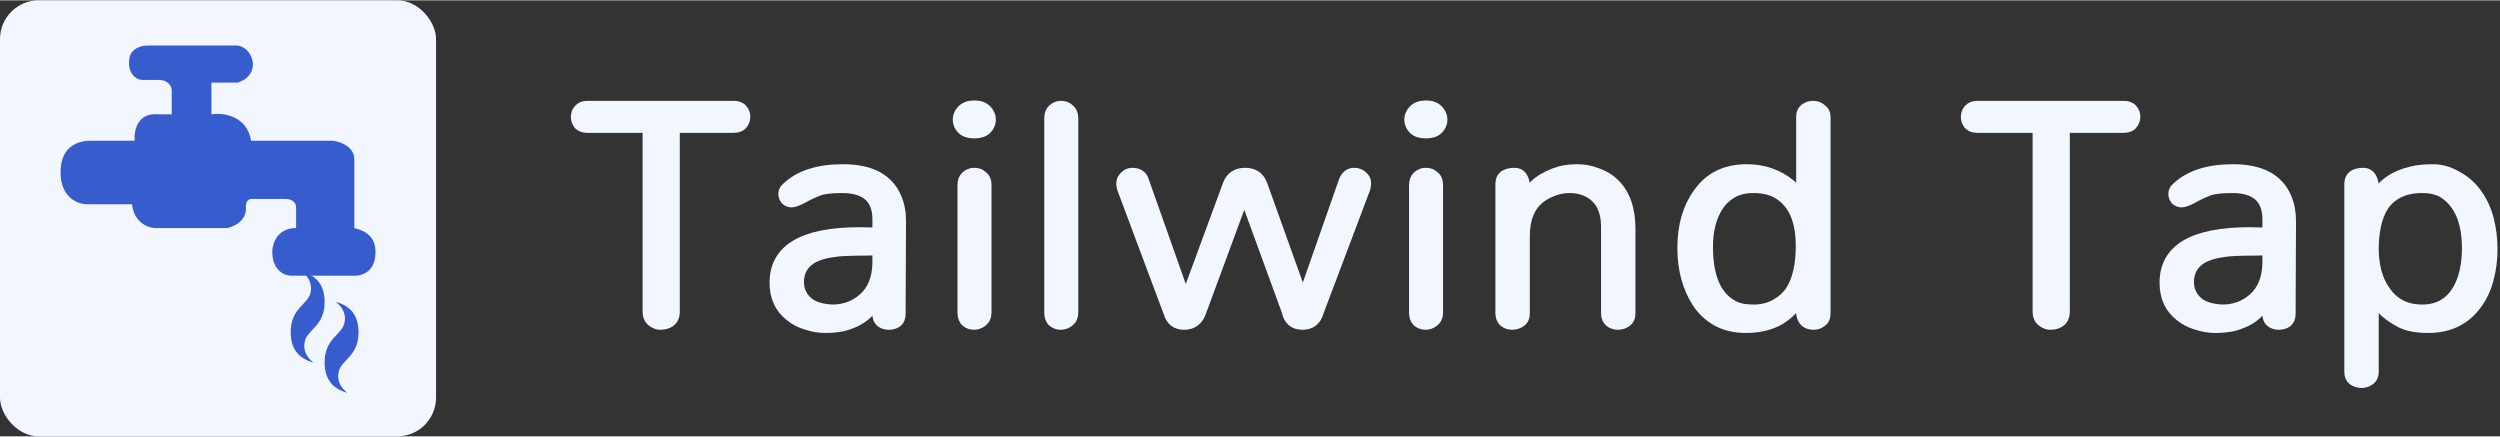 <svg width="229" height="40" viewBox="0 0 516 90" fill="none" xmlns="http://www.w3.org/2000/svg">
<rect x="0" y="0" width="516" height="90" fill="#333333" stroke="none"/>
<rect width="90" height="90" rx="8" fill="#F1F6FF"/>
<path d="M49.097 9.333H30.525C27.903 9.333 26.702 10.971 26.702 12.063C26.265 14.684 27.794 16.431 29.433 16.431H32.71C34.895 16.431 35.441 17.887 35.441 18.615V23.529H32.71C28.34 23.092 27.612 26.986 27.794 28.988H17.962C13.046 29.534 12.5 33.356 12.5 35.54C12.5 40.454 15.777 42.092 17.962 42.092H27.248C27.685 46.023 30.707 47.006 32.164 47.006H46.912C50.408 46.132 50.917 43.73 50.735 42.638C50.735 41.328 51.464 41 51.828 41H58.929C60.676 41 61.114 42.092 61.114 42.638V47.006C57.181 47.006 56.197 50.271 56.197 51.919C56.197 55.741 58.746 56.833 60.021 56.833H73.677C76.735 56.397 77.5 54.103 77.5 51.919C77.5 48.098 74.405 47.37 73.13 47.006V32.81C73.13 30.19 70.217 29.17 68.76 28.988H51.828C50.954 23.747 46.001 23.165 43.635 23.529V16.977H49.097C54.013 15.339 52.374 9.879 49.097 9.333Z" fill="#365CCE"/>
<path d="M64.667 74.75C61.556 73.917 60 71.833 60 68.5C60 63.5 63.5 62.875 64.083 60.375C64.472 58.708 63.889 57.25 62.333 56C65.444 56.833 67 58.917 67 62.25C67 67.25 63.5 67.875 62.917 70.375C62.528 72.042 63.111 73.5 64.667 74.75ZM71.667 81C68.556 80.167 67 78.083 67 74.75C67 69.75 70.5 69.125 71.083 66.625C71.472 64.958 70.889 63.5 69.333 62.25C72.444 63.083 74 65.167 74 68.5C74 73.5 70.5 74.125 69.917 76.625C69.528 78.292 70.111 79.75 71.667 81Z" fill="#365CCE"/>
<path d="M121.209 26.354C120.441 26.354 119.838 26.135 119.399 25.696C119.015 25.203 118.823 24.654 118.823 24.051C118.823 23.447 119.015 22.926 119.399 22.487C119.838 21.994 120.441 21.747 121.209 21.747H151.488C152.311 21.747 152.914 21.994 153.298 22.487C153.682 22.926 153.874 23.447 153.874 24.051C153.874 24.599 153.682 25.12 153.298 25.614C152.914 26.108 152.311 26.354 151.488 26.354H139.311V64.285C139.311 65.601 138.707 66.451 137.5 66.835C137.171 66.945 136.733 67 136.184 67C135.69 67 135.142 66.781 134.538 66.342C133.935 65.848 133.633 65.162 133.633 64.285V26.354H121.209Z" fill="#F1F6FF"/>
<path d="M177.444 47.829L181.064 47.911V45.196C181.064 40.918 178.651 38.779 173.824 38.779C171.575 38.779 169.957 38.971 168.969 39.354C167.817 39.793 166.72 40.314 165.678 40.918C164.636 41.466 163.868 41.74 163.374 41.74C162.936 41.74 162.524 41.576 162.14 41.247C161.811 40.863 161.647 40.424 161.647 39.93C161.647 39.437 161.866 38.998 162.305 38.614C164.938 36.091 168.832 34.829 173.988 34.829C179.748 34.829 183.45 36.804 185.096 40.753C185.699 42.124 186.001 43.743 186.001 45.608L185.919 64.778C185.919 65.546 185.672 66.122 185.178 66.506C184.685 66.835 184.109 67 183.45 67C182.847 67 182.298 66.835 181.805 66.506C181.311 66.122 181.064 65.574 181.064 64.861V61.899C179.748 64.696 177.362 66.506 173.906 67.329C172.809 67.549 171.602 67.658 170.286 67.658C169.024 67.658 167.735 67.439 166.419 67C165.102 66.616 163.95 66.013 162.963 65.19C160.879 63.544 159.836 61.24 159.836 58.279C159.836 51.312 165.706 47.829 177.444 47.829ZM181.064 51.614C180.132 51.669 179.062 51.696 177.855 51.696C176.704 51.696 175.524 51.724 174.317 51.779C173.166 51.833 172.014 51.971 170.862 52.19C169.765 52.409 168.777 52.738 167.9 53.177C165.925 54.274 164.938 55.92 164.938 58.114C164.938 59.869 165.623 61.295 166.995 62.392C168.092 63.215 169.682 63.681 171.767 63.791C174.29 63.791 176.429 62.996 178.185 61.405C179.995 59.814 180.955 57.483 181.064 54.411V51.614Z" fill="#F1F6FF"/>
<path d="M204.554 24.627C204.554 25.395 204.253 26.08 203.649 26.683C203.046 27.232 202.196 27.506 201.099 27.506C200.001 27.506 199.151 27.232 198.548 26.683C197.945 26.08 197.643 25.395 197.643 24.627C197.643 23.859 197.945 23.173 198.548 22.57C199.151 21.966 200.001 21.665 201.099 21.665C202.196 21.665 203.046 21.966 203.649 22.57C204.253 23.173 204.554 23.859 204.554 24.627ZM198.63 38.12C198.63 37.297 198.877 36.667 199.371 36.228C199.919 35.789 200.44 35.57 200.934 35.57C201.428 35.57 201.812 35.624 202.086 35.734C202.36 35.844 202.607 36.008 202.826 36.228C203.375 36.612 203.649 37.243 203.649 38.12V64.449C203.649 65.272 203.375 65.903 202.826 66.342C202.278 66.781 201.674 67 201.016 67C200.413 67 199.864 66.808 199.371 66.424C198.877 65.985 198.63 65.327 198.63 64.449V38.12Z" fill="#F1F6FF"/>
<path d="M216.536 24.297C216.536 23.475 216.782 22.844 217.276 22.405C217.825 21.966 218.346 21.747 218.839 21.747C219.333 21.747 219.717 21.802 219.991 21.911C220.266 22.021 220.512 22.186 220.732 22.405C221.28 22.844 221.555 23.475 221.555 24.297V64.449C221.555 65.272 221.28 65.903 220.732 66.342C220.183 66.781 219.58 67 218.922 67C218.318 67 217.77 66.808 217.276 66.424C216.782 65.985 216.536 65.327 216.536 64.449V24.297Z" fill="#F1F6FF"/>
<path d="M256.821 40.342L248.017 64.203C247.414 66.067 246.207 67 244.397 67C242.696 67 241.599 66.122 241.106 64.367L231.561 38.861C231.452 38.477 231.397 38.148 231.397 37.873C231.397 37.544 231.452 37.243 231.561 36.968C231.726 36.694 231.918 36.447 232.137 36.228C232.576 35.789 233.097 35.57 233.701 35.57C235.017 35.57 235.84 36.146 236.169 37.297L244.726 61.487L253.365 38.038C253.969 36.392 255.175 35.57 256.985 35.57C258.796 35.57 260.002 36.392 260.606 38.038L268.916 61.24L277.308 37.297C277.747 36.146 278.488 35.57 279.53 35.57C280.188 35.57 280.764 35.789 281.258 36.228C281.751 36.667 281.998 37.133 281.998 37.627C281.998 38.065 281.943 38.477 281.834 38.861L272.207 64.367C271.713 66.122 270.589 67 268.834 67C267.023 67 265.926 66.067 265.542 64.203L256.821 40.342Z" fill="#F1F6FF"/>
<path d="M297.753 24.627C297.753 25.395 297.451 26.08 296.848 26.683C296.245 27.232 295.394 27.506 294.297 27.506C293.2 27.506 292.35 27.232 291.747 26.683C291.143 26.08 290.842 25.395 290.842 24.627C290.842 23.859 291.143 23.173 291.747 22.57C292.35 21.966 293.2 21.665 294.297 21.665C295.394 21.665 296.245 21.966 296.848 22.57C297.451 23.173 297.753 23.859 297.753 24.627ZM291.829 38.12C291.829 37.297 292.076 36.667 292.57 36.228C293.118 35.789 293.639 35.57 294.133 35.57C294.626 35.57 295.01 35.624 295.285 35.734C295.559 35.844 295.806 36.008 296.025 36.228C296.574 36.612 296.848 37.243 296.848 38.12V64.449C296.848 65.272 296.574 65.903 296.025 66.342C295.477 66.781 294.873 67 294.215 67C293.612 67 293.063 66.808 292.57 66.424C292.076 65.985 291.829 65.327 291.829 64.449V38.12Z" fill="#F1F6FF"/>
<path d="M309.652 37.873C309.652 37.105 309.899 36.529 310.393 36.146C310.941 35.762 311.682 35.57 312.614 35.57C314.37 35.57 315.083 37.297 314.753 40.753C316.015 38.12 318.429 36.283 321.994 35.24C323.091 34.966 324.298 34.829 325.614 34.829C326.931 34.829 328.247 35.076 329.564 35.57C330.935 36.008 332.142 36.721 333.184 37.709C335.433 39.848 336.557 43.002 336.557 47.171V64.614C336.557 65.437 336.283 66.04 335.734 66.424C335.186 66.808 334.583 67 333.924 67C333.321 67 332.745 66.808 332.197 66.424C331.703 65.985 331.456 65.382 331.456 64.614V46.76C331.456 42.92 329.948 40.424 326.931 39.272C326.053 38.943 325.038 38.779 323.886 38.779C322.789 38.779 321.665 38.998 320.513 39.437C319.361 39.876 318.374 40.452 317.551 41.165C315.686 42.81 314.753 45.333 314.753 48.734V64.614C314.753 65.437 314.479 66.04 313.931 66.424C313.382 66.808 312.779 67 312.121 67C311.462 67 310.886 66.808 310.393 66.424C309.899 65.985 309.652 65.382 309.652 64.614V37.873Z" fill="#F1F6FF"/>
<path d="M374.362 67C372.826 67 371.948 66.232 371.729 64.696V61.734C370.248 63.873 368.575 65.409 366.71 66.342C364.845 67.219 362.733 67.658 360.374 67.658C358.07 67.658 356.068 67.192 354.368 66.26C352.722 65.327 351.378 64.093 350.336 62.557C348.252 59.376 347.21 55.563 347.21 51.12C347.21 46.568 348.279 42.81 350.419 39.848C352.722 36.502 356.096 34.829 360.539 34.829C364.049 34.829 367.094 35.899 369.672 38.038C370.495 38.751 371.18 39.601 371.729 40.589V24.051C371.729 23.283 371.976 22.707 372.469 22.323C373.018 21.939 373.621 21.747 374.279 21.747C374.938 21.747 375.514 21.966 376.007 22.405C376.556 22.789 376.83 23.337 376.83 24.051V64.614C376.83 65.437 376.556 66.04 376.007 66.424C375.514 66.808 374.965 67 374.362 67ZM366.545 39.766C365.284 39.108 363.748 38.779 361.938 38.779C360.182 38.779 358.701 39.135 357.495 39.848C356.288 40.561 355.328 41.494 354.615 42.646C353.243 44.84 352.558 47.582 352.558 50.873C352.558 57.401 354.478 61.515 358.317 63.215C359.195 63.599 360.429 63.791 362.02 63.791C363.611 63.791 365.064 63.435 366.381 62.721C367.697 62.008 368.739 61.076 369.507 59.924C370.933 57.73 371.646 54.658 371.646 50.709C371.646 45.224 369.946 41.576 366.545 39.766Z" fill="#F1F6FF"/>
<path d="M408.106 26.354C407.338 26.354 406.734 26.135 406.296 25.696C405.912 25.203 405.72 24.654 405.72 24.051C405.72 23.447 405.912 22.926 406.296 22.487C406.734 21.994 407.338 21.747 408.106 21.747H438.384C439.207 21.747 439.81 21.994 440.194 22.487C440.578 22.926 440.77 23.447 440.77 24.051C440.77 24.599 440.578 25.12 440.194 25.614C439.81 26.108 439.207 26.354 438.384 26.354H426.207V64.285C426.207 65.601 425.604 66.451 424.397 66.835C424.068 66.945 423.629 67 423.08 67C422.587 67 422.038 66.781 421.435 66.342C420.831 65.848 420.53 65.162 420.53 64.285V26.354H408.106Z" fill="#F1F6FF"/>
<path d="M464.34 47.829L467.961 47.911V45.196C467.961 40.918 465.547 38.779 460.72 38.779C458.471 38.779 456.853 38.971 455.866 39.354C454.714 39.793 453.617 40.314 452.574 40.918C451.532 41.466 450.764 41.74 450.271 41.74C449.832 41.74 449.42 41.576 449.037 41.247C448.707 40.863 448.543 40.424 448.543 39.93C448.543 39.437 448.762 38.998 449.201 38.614C451.834 36.091 455.728 34.829 460.885 34.829C466.644 34.829 470.347 36.804 471.992 40.753C472.596 42.124 472.897 43.743 472.897 45.608L472.815 64.778C472.815 65.546 472.568 66.122 472.074 66.506C471.581 66.835 471.005 67 470.347 67C469.743 67 469.195 66.835 468.701 66.506C468.207 66.122 467.961 65.574 467.961 64.861V61.899C466.644 64.696 464.258 66.506 460.802 67.329C459.705 67.549 458.499 67.658 457.182 67.658C455.92 67.658 454.631 67.439 453.315 67C451.999 66.616 450.847 66.013 449.859 65.19C447.775 63.544 446.733 61.24 446.733 58.279C446.733 51.312 452.602 47.829 464.34 47.829ZM467.961 51.614C467.028 51.669 465.958 51.696 464.752 51.696C463.6 51.696 462.42 51.724 461.214 51.779C460.062 51.833 458.91 51.971 457.758 52.19C456.661 52.409 455.674 52.738 454.796 53.177C452.821 54.274 451.834 55.92 451.834 58.114C451.834 59.869 452.52 61.295 453.891 62.392C454.988 63.215 456.579 63.681 458.663 63.791C461.186 63.791 463.326 62.996 465.081 61.405C466.891 59.814 467.851 57.483 467.961 54.411V51.614Z" fill="#F1F6FF"/>
<path d="M489.97 40.835C491.505 37.928 494.166 36.063 497.951 35.24C499.048 34.966 500.446 34.829 502.147 34.829C503.902 34.829 505.602 35.323 507.248 36.31C508.948 37.243 510.32 38.477 511.362 40.013C512.459 41.548 513.254 43.304 513.748 45.279C514.242 47.253 514.488 49.31 514.488 51.449C514.488 53.589 514.214 55.646 513.666 57.62C513.172 59.54 512.377 61.24 511.28 62.721C508.921 66.013 505.548 67.658 501.159 67.658C498.801 67.658 496.908 67.302 495.482 66.589C493.069 65.327 491.231 63.736 489.97 61.816V76.709C489.97 77.477 489.695 78.053 489.147 78.437C488.653 78.821 488.077 79.013 487.419 79.013C486.761 79.013 486.157 78.821 485.609 78.437C485.115 78.053 484.868 77.477 484.868 76.709V37.873C484.868 37.105 485.115 36.529 485.609 36.146C486.157 35.762 486.87 35.57 487.748 35.57C489.558 35.57 490.299 37.325 489.97 40.835ZM492.026 42.481C491.313 43.578 490.792 44.895 490.463 46.43C490.134 47.966 489.97 49.584 489.97 51.285C489.97 52.93 490.161 54.494 490.545 55.975C490.929 57.456 491.533 58.772 492.356 59.924C494.111 62.502 496.634 63.791 499.925 63.791C503.161 63.791 505.575 62.447 507.166 59.76C508.482 57.511 509.14 54.658 509.14 51.203C509.14 45.772 507.577 42.015 504.451 39.93C503.299 39.162 501.79 38.779 499.925 38.779C498.06 38.779 496.47 39.108 495.153 39.766C493.837 40.424 492.794 41.329 492.026 42.481Z" fill="#F1F6FF"/>
<path d="M121.209 26.354C120.441 26.354 119.838 26.135 119.399 25.696C119.015 25.203 118.823 24.654 118.823 24.051C118.823 23.447 119.015 22.926 119.399 22.487C119.838 21.994 120.441 21.747 121.209 21.747H151.488C152.311 21.747 152.914 21.994 153.298 22.487C153.682 22.926 153.874 23.447 153.874 24.051C153.874 24.599 153.682 25.12 153.298 25.614C152.914 26.108 152.311 26.354 151.488 26.354H139.311V64.285C139.311 65.601 138.707 66.451 137.5 66.835C137.171 66.945 136.733 67 136.184 67C135.69 67 135.142 66.781 134.538 66.342C133.935 65.848 133.633 65.162 133.633 64.285V26.354H121.209Z" stroke="#F1F6FF" stroke-width="2"/>
<path d="M177.444 47.829L181.064 47.911V45.196C181.064 40.918 178.651 38.779 173.824 38.779C171.575 38.779 169.957 38.971 168.969 39.354C167.817 39.793 166.72 40.314 165.678 40.918C164.636 41.466 163.868 41.74 163.374 41.74C162.936 41.74 162.524 41.576 162.14 41.247C161.811 40.863 161.647 40.424 161.647 39.93C161.647 39.437 161.866 38.998 162.305 38.614C164.938 36.091 168.832 34.829 173.988 34.829C179.748 34.829 183.45 36.804 185.096 40.753C185.699 42.124 186.001 43.743 186.001 45.608L185.919 64.778C185.919 65.546 185.672 66.122 185.178 66.506C184.685 66.835 184.109 67 183.45 67C182.847 67 182.298 66.835 181.805 66.506C181.311 66.122 181.064 65.574 181.064 64.861V61.899C179.748 64.696 177.362 66.506 173.906 67.329C172.809 67.549 171.602 67.658 170.286 67.658C169.024 67.658 167.735 67.439 166.419 67C165.102 66.616 163.95 66.013 162.963 65.19C160.879 63.544 159.836 61.24 159.836 58.279C159.836 51.312 165.706 47.829 177.444 47.829ZM181.064 51.614C180.132 51.669 179.062 51.696 177.855 51.696C176.704 51.696 175.524 51.724 174.317 51.779C173.166 51.833 172.014 51.971 170.862 52.19C169.765 52.409 168.777 52.738 167.9 53.177C165.925 54.274 164.938 55.92 164.938 58.114C164.938 59.869 165.623 61.295 166.995 62.392C168.092 63.215 169.682 63.681 171.767 63.791C174.29 63.791 176.429 62.996 178.185 61.405C179.995 59.814 180.955 57.483 181.064 54.411V51.614Z" stroke="#F1F6FF" stroke-width="2"/>
<path d="M204.554 24.627C204.554 25.395 204.253 26.08 203.649 26.683C203.046 27.232 202.196 27.506 201.099 27.506C200.001 27.506 199.151 27.232 198.548 26.683C197.945 26.08 197.643 25.395 197.643 24.627C197.643 23.859 197.945 23.173 198.548 22.57C199.151 21.966 200.001 21.665 201.099 21.665C202.196 21.665 203.046 21.966 203.649 22.57C204.253 23.173 204.554 23.859 204.554 24.627ZM198.63 38.12C198.63 37.297 198.877 36.667 199.371 36.228C199.919 35.789 200.44 35.57 200.934 35.57C201.428 35.57 201.812 35.624 202.086 35.734C202.36 35.844 202.607 36.008 202.826 36.228C203.375 36.612 203.649 37.243 203.649 38.12V64.449C203.649 65.272 203.375 65.903 202.826 66.342C202.278 66.781 201.674 67 201.016 67C200.413 67 199.864 66.808 199.371 66.424C198.877 65.985 198.63 65.327 198.63 64.449V38.12Z" stroke="#F1F6FF" stroke-width="2"/>
<path d="M216.536 24.297C216.536 23.475 216.782 22.844 217.276 22.405C217.825 21.966 218.346 21.747 218.839 21.747C219.333 21.747 219.717 21.802 219.991 21.911C220.266 22.021 220.512 22.186 220.732 22.405C221.28 22.844 221.555 23.475 221.555 24.297V64.449C221.555 65.272 221.28 65.903 220.732 66.342C220.183 66.781 219.58 67 218.922 67C218.318 67 217.77 66.808 217.276 66.424C216.782 65.985 216.536 65.327 216.536 64.449V24.297Z" stroke="#F1F6FF" stroke-width="2"/>
<path d="M256.821 40.342L248.017 64.203C247.414 66.067 246.207 67 244.397 67C242.696 67 241.599 66.122 241.106 64.367L231.561 38.861C231.452 38.477 231.397 38.148 231.397 37.873C231.397 37.544 231.452 37.243 231.561 36.968C231.726 36.694 231.918 36.447 232.137 36.228C232.576 35.789 233.097 35.57 233.701 35.57C235.017 35.57 235.84 36.146 236.169 37.297L244.726 61.487L253.365 38.038C253.969 36.392 255.175 35.57 256.985 35.57C258.796 35.57 260.002 36.392 260.606 38.038L268.916 61.24L277.308 37.297C277.747 36.146 278.488 35.57 279.53 35.57C280.188 35.57 280.764 35.789 281.258 36.228C281.751 36.667 281.998 37.133 281.998 37.627C281.998 38.065 281.943 38.477 281.834 38.861L272.207 64.367C271.713 66.122 270.589 67 268.834 67C267.023 67 265.926 66.067 265.542 64.203L256.821 40.342Z" stroke="#F1F6FF" stroke-width="2"/>
<path d="M297.753 24.627C297.753 25.395 297.451 26.08 296.848 26.683C296.245 27.232 295.394 27.506 294.297 27.506C293.2 27.506 292.35 27.232 291.747 26.683C291.143 26.08 290.842 25.395 290.842 24.627C290.842 23.859 291.143 23.173 291.747 22.57C292.35 21.966 293.2 21.665 294.297 21.665C295.394 21.665 296.245 21.966 296.848 22.57C297.451 23.173 297.753 23.859 297.753 24.627ZM291.829 38.12C291.829 37.297 292.076 36.667 292.57 36.228C293.118 35.789 293.639 35.57 294.133 35.57C294.626 35.57 295.01 35.624 295.285 35.734C295.559 35.844 295.806 36.008 296.025 36.228C296.574 36.612 296.848 37.243 296.848 38.12V64.449C296.848 65.272 296.574 65.903 296.025 66.342C295.477 66.781 294.873 67 294.215 67C293.612 67 293.063 66.808 292.57 66.424C292.076 65.985 291.829 65.327 291.829 64.449V38.12Z" stroke="#F1F6FF" stroke-width="2"/>
<path d="M309.652 37.873C309.652 37.105 309.899 36.529 310.393 36.146C310.941 35.762 311.682 35.57 312.614 35.57C314.37 35.57 315.083 37.297 314.753 40.753C316.015 38.12 318.429 36.283 321.994 35.24C323.091 34.966 324.298 34.829 325.614 34.829C326.931 34.829 328.247 35.076 329.564 35.57C330.935 36.008 332.142 36.721 333.184 37.709C335.433 39.848 336.557 43.002 336.557 47.171V64.614C336.557 65.437 336.283 66.04 335.734 66.424C335.186 66.808 334.583 67 333.924 67C333.321 67 332.745 66.808 332.197 66.424C331.703 65.985 331.456 65.382 331.456 64.614V46.76C331.456 42.92 329.948 40.424 326.931 39.272C326.053 38.943 325.038 38.779 323.886 38.779C322.789 38.779 321.665 38.998 320.513 39.437C319.361 39.876 318.374 40.452 317.551 41.165C315.686 42.81 314.753 45.333 314.753 48.734V64.614C314.753 65.437 314.479 66.04 313.931 66.424C313.382 66.808 312.779 67 312.121 67C311.462 67 310.886 66.808 310.393 66.424C309.899 65.985 309.652 65.382 309.652 64.614V37.873Z" stroke="#F1F6FF" stroke-width="2"/>
<path d="M374.362 67C372.826 67 371.948 66.232 371.729 64.696V61.734C370.248 63.873 368.575 65.409 366.71 66.342C364.845 67.219 362.733 67.658 360.374 67.658C358.07 67.658 356.068 67.192 354.368 66.26C352.722 65.327 351.378 64.093 350.336 62.557C348.252 59.376 347.21 55.563 347.21 51.12C347.21 46.568 348.279 42.81 350.419 39.848C352.722 36.502 356.096 34.829 360.539 34.829C364.049 34.829 367.094 35.899 369.672 38.038C370.495 38.751 371.18 39.601 371.729 40.589V24.051C371.729 23.283 371.976 22.707 372.469 22.323C373.018 21.939 373.621 21.747 374.279 21.747C374.938 21.747 375.514 21.966 376.007 22.405C376.556 22.789 376.83 23.337 376.83 24.051V64.614C376.83 65.437 376.556 66.04 376.007 66.424C375.514 66.808 374.965 67 374.362 67ZM366.545 39.766C365.284 39.108 363.748 38.779 361.938 38.779C360.182 38.779 358.701 39.135 357.495 39.848C356.288 40.561 355.328 41.494 354.615 42.646C353.243 44.84 352.558 47.582 352.558 50.873C352.558 57.401 354.478 61.515 358.317 63.215C359.195 63.599 360.429 63.791 362.02 63.791C363.611 63.791 365.064 63.435 366.381 62.721C367.697 62.008 368.739 61.076 369.507 59.924C370.933 57.73 371.646 54.658 371.646 50.709C371.646 45.224 369.946 41.576 366.545 39.766Z" stroke="#F1F6FF" stroke-width="2"/>
<path d="M408.106 26.354C407.338 26.354 406.734 26.135 406.296 25.696C405.912 25.203 405.72 24.654 405.72 24.051C405.72 23.447 405.912 22.926 406.296 22.487C406.734 21.994 407.338 21.747 408.106 21.747H438.384C439.207 21.747 439.81 21.994 440.194 22.487C440.578 22.926 440.77 23.447 440.77 24.051C440.77 24.599 440.578 25.12 440.194 25.614C439.81 26.108 439.207 26.354 438.384 26.354H426.207V64.285C426.207 65.601 425.604 66.451 424.397 66.835C424.068 66.945 423.629 67 423.08 67C422.587 67 422.038 66.781 421.435 66.342C420.831 65.848 420.53 65.162 420.53 64.285V26.354H408.106Z" stroke="#F1F6FF" stroke-width="2"/>
<path d="M464.34 47.829L467.961 47.911V45.196C467.961 40.918 465.547 38.779 460.72 38.779C458.471 38.779 456.853 38.971 455.866 39.354C454.714 39.793 453.617 40.314 452.574 40.918C451.532 41.466 450.764 41.74 450.271 41.74C449.832 41.74 449.42 41.576 449.037 41.247C448.707 40.863 448.543 40.424 448.543 39.93C448.543 39.437 448.762 38.998 449.201 38.614C451.834 36.091 455.728 34.829 460.885 34.829C466.644 34.829 470.347 36.804 471.992 40.753C472.596 42.124 472.897 43.743 472.897 45.608L472.815 64.778C472.815 65.546 472.568 66.122 472.074 66.506C471.581 66.835 471.005 67 470.347 67C469.743 67 469.195 66.835 468.701 66.506C468.207 66.122 467.961 65.574 467.961 64.861V61.899C466.644 64.696 464.258 66.506 460.802 67.329C459.705 67.549 458.499 67.658 457.182 67.658C455.92 67.658 454.631 67.439 453.315 67C451.999 66.616 450.847 66.013 449.859 65.19C447.775 63.544 446.733 61.24 446.733 58.279C446.733 51.312 452.602 47.829 464.34 47.829ZM467.961 51.614C467.028 51.669 465.958 51.696 464.752 51.696C463.6 51.696 462.42 51.724 461.214 51.779C460.062 51.833 458.91 51.971 457.758 52.19C456.661 52.409 455.674 52.738 454.796 53.177C452.821 54.274 451.834 55.92 451.834 58.114C451.834 59.869 452.52 61.295 453.891 62.392C454.988 63.215 456.579 63.681 458.663 63.791C461.186 63.791 463.326 62.996 465.081 61.405C466.891 59.814 467.851 57.483 467.961 54.411V51.614Z" stroke="#F1F6FF" stroke-width="2"/>
<path d="M489.97 40.835C491.505 37.928 494.166 36.063 497.951 35.24C499.048 34.966 500.446 34.829 502.147 34.829C503.902 34.829 505.602 35.323 507.248 36.31C508.948 37.243 510.32 38.477 511.362 40.013C512.459 41.548 513.254 43.304 513.748 45.279C514.242 47.253 514.488 49.31 514.488 51.449C514.488 53.589 514.214 55.646 513.666 57.62C513.172 59.54 512.377 61.24 511.28 62.721C508.921 66.013 505.548 67.658 501.159 67.658C498.801 67.658 496.908 67.302 495.482 66.589C493.069 65.327 491.231 63.736 489.97 61.816V76.709C489.97 77.477 489.695 78.053 489.147 78.437C488.653 78.821 488.077 79.013 487.419 79.013C486.761 79.013 486.157 78.821 485.609 78.437C485.115 78.053 484.868 77.477 484.868 76.709V37.873C484.868 37.105 485.115 36.529 485.609 36.146C486.157 35.762 486.87 35.57 487.748 35.57C489.558 35.57 490.299 37.325 489.97 40.835ZM492.026 42.481C491.313 43.578 490.792 44.895 490.463 46.43C490.134 47.966 489.97 49.584 489.97 51.285C489.97 52.93 490.161 54.494 490.545 55.975C490.929 57.456 491.533 58.772 492.356 59.924C494.111 62.502 496.634 63.791 499.925 63.791C503.161 63.791 505.575 62.447 507.166 59.76C508.482 57.511 509.14 54.658 509.14 51.203C509.14 45.772 507.577 42.015 504.451 39.93C503.299 39.162 501.79 38.779 499.925 38.779C498.06 38.779 496.47 39.108 495.153 39.766C493.837 40.424 492.794 41.329 492.026 42.481Z" stroke="#F1F6FF" stroke-width="2"/>
</svg>
